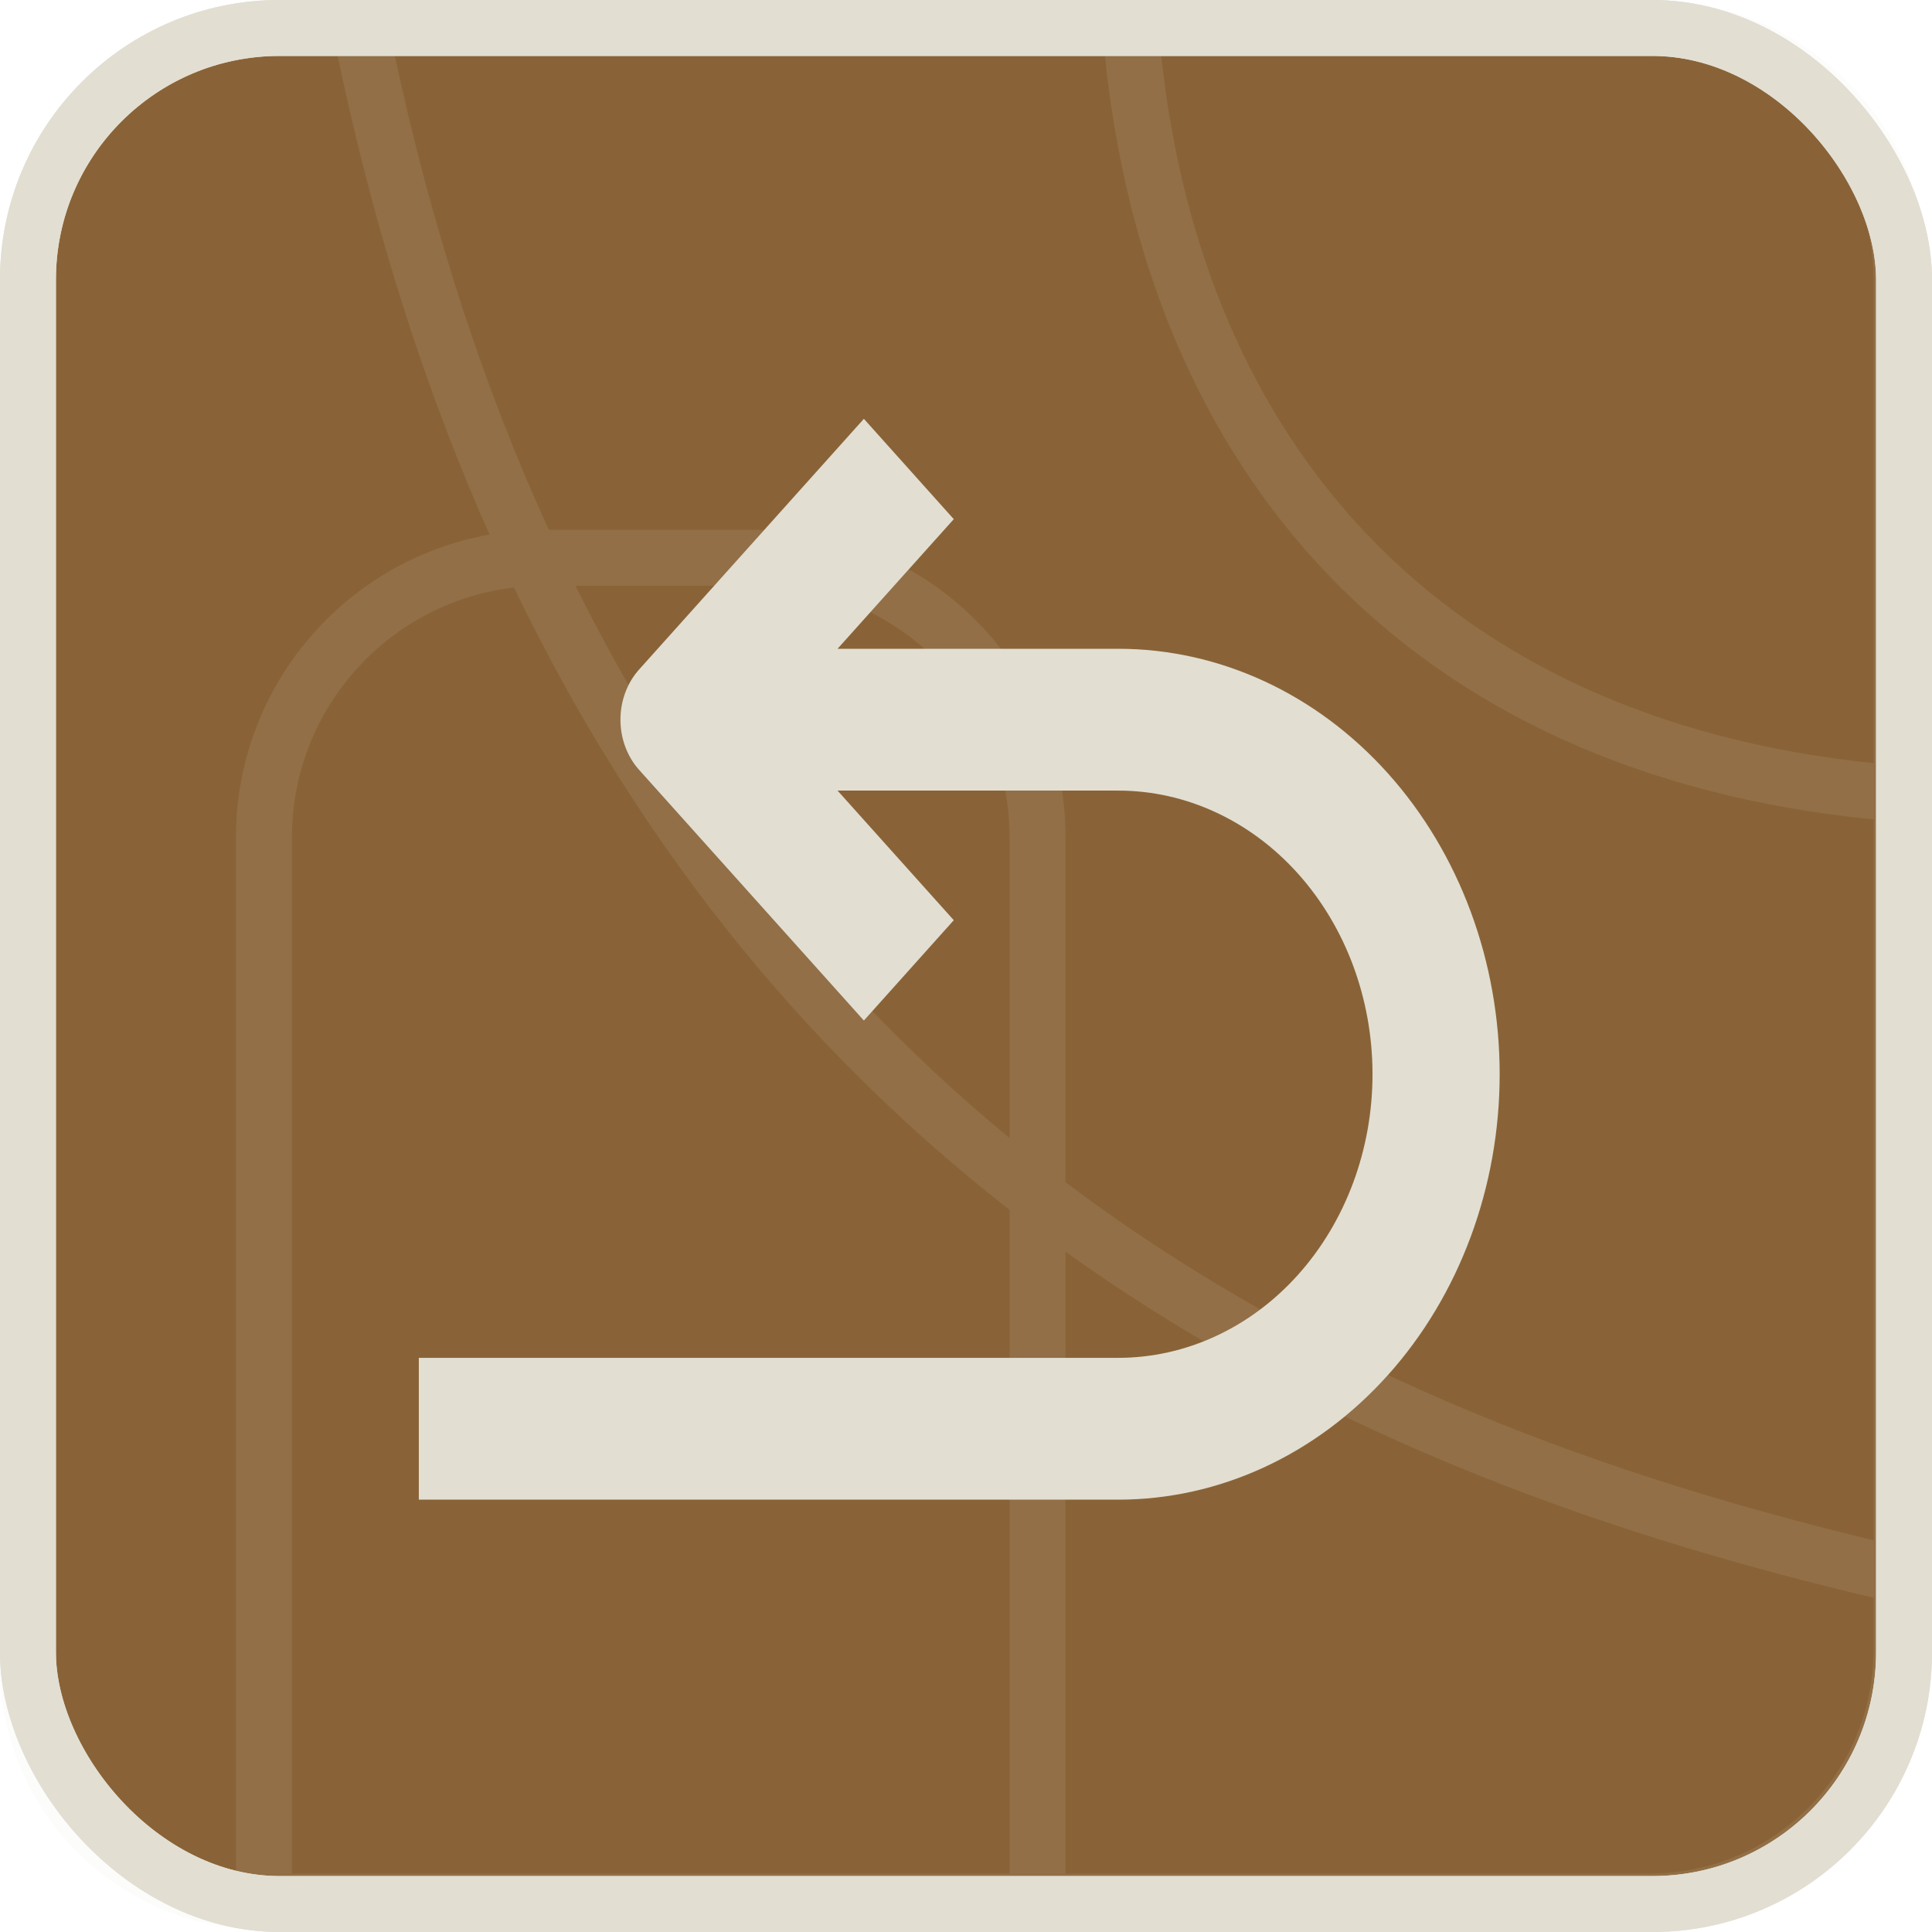 <svg width="143" height="143" viewBox="0 0 143 143" fill="none" xmlns="http://www.w3.org/2000/svg">
<rect x="2.07" y="2.07" width="138.86" height="138.86" rx="18.628" fill="#896337" stroke="#E2DED2" stroke-width="4.14"/>
<path opacity="0.1" fill-rule="evenodd" clip-rule="evenodd" d="M0 20.698C0 9.267 9.267 0 20.698 0H122.118C133.549 0 142.816 9.267 142.816 20.698V122.118C142.816 133.549 133.549 142.816 122.118 142.816H19.536C18.837 142.816 18.146 142.779 17.466 142.708C7.65 141.674 0 133.37 0 123.28V20.698ZM38.047 43.485C28.79 44.567 21.606 52.438 21.606 61.986V138.676H74.728V89.547C60.655 78.57 47.786 63.751 38.047 43.485ZM138.676 122.118C138.676 131.263 131.263 138.676 122.118 138.676H78.867V92.644C98.664 106.839 120.343 113.912 138.676 118.265V122.118ZM42.592 43.358C51.334 60.954 62.513 74.176 74.728 84.242V61.986C74.728 51.698 66.387 43.358 56.099 43.358H42.592ZM78.867 61.986C78.867 49.412 68.674 39.218 56.099 39.218H40.618C35.947 29.006 32.065 17.385 29.224 4.14H81.786C83.356 19.468 88.867 32.724 98.37 42.604C107.969 52.585 121.483 58.957 138.676 60.647V114.008C120.037 109.513 98.34 102.191 78.867 87.505V61.986ZM17.466 61.986C17.466 50.776 25.567 41.459 36.235 39.569C31.606 29.174 27.783 17.428 24.992 4.14H20.698C11.553 4.14 4.14 11.553 4.14 20.698V123.28C4.14 131.081 9.942 137.527 17.466 138.538V61.986ZM138.676 20.698C138.676 11.553 131.263 4.14 122.118 4.14H85.948C87.498 18.547 92.696 30.733 101.354 39.735C110.089 48.818 122.501 54.819 138.676 56.486V20.698Z" fill="#E2DED2"/>
<rect x="2.07" y="2.07" width="138.86" height="138.86" rx="18.628" stroke="#E2DED2" stroke-width="4.14"/>
<path fill-rule="evenodd" clip-rule="evenodd" d="M61.993 58.517L70.595 68.111L63.941 75.537L47.301 56.979C46.419 55.995 45.923 54.66 45.923 53.269C45.923 51.877 46.419 50.542 47.301 49.558L63.941 31L70.595 38.426L61.993 48.02H82.765C90.253 48.02 97.435 51.338 102.73 57.243C108.025 63.149 111 71.159 111 79.51C111 87.862 108.025 95.871 102.73 101.777C97.435 107.682 90.253 111 82.765 111H31V100.503H82.765C87.757 100.503 92.545 98.292 96.075 94.355C99.605 90.418 101.588 85.078 101.588 79.51C101.588 73.942 99.605 68.603 96.075 64.666C92.545 60.729 87.757 58.517 82.765 58.517H61.993Z" fill="#E2DED2"/>
</svg>
